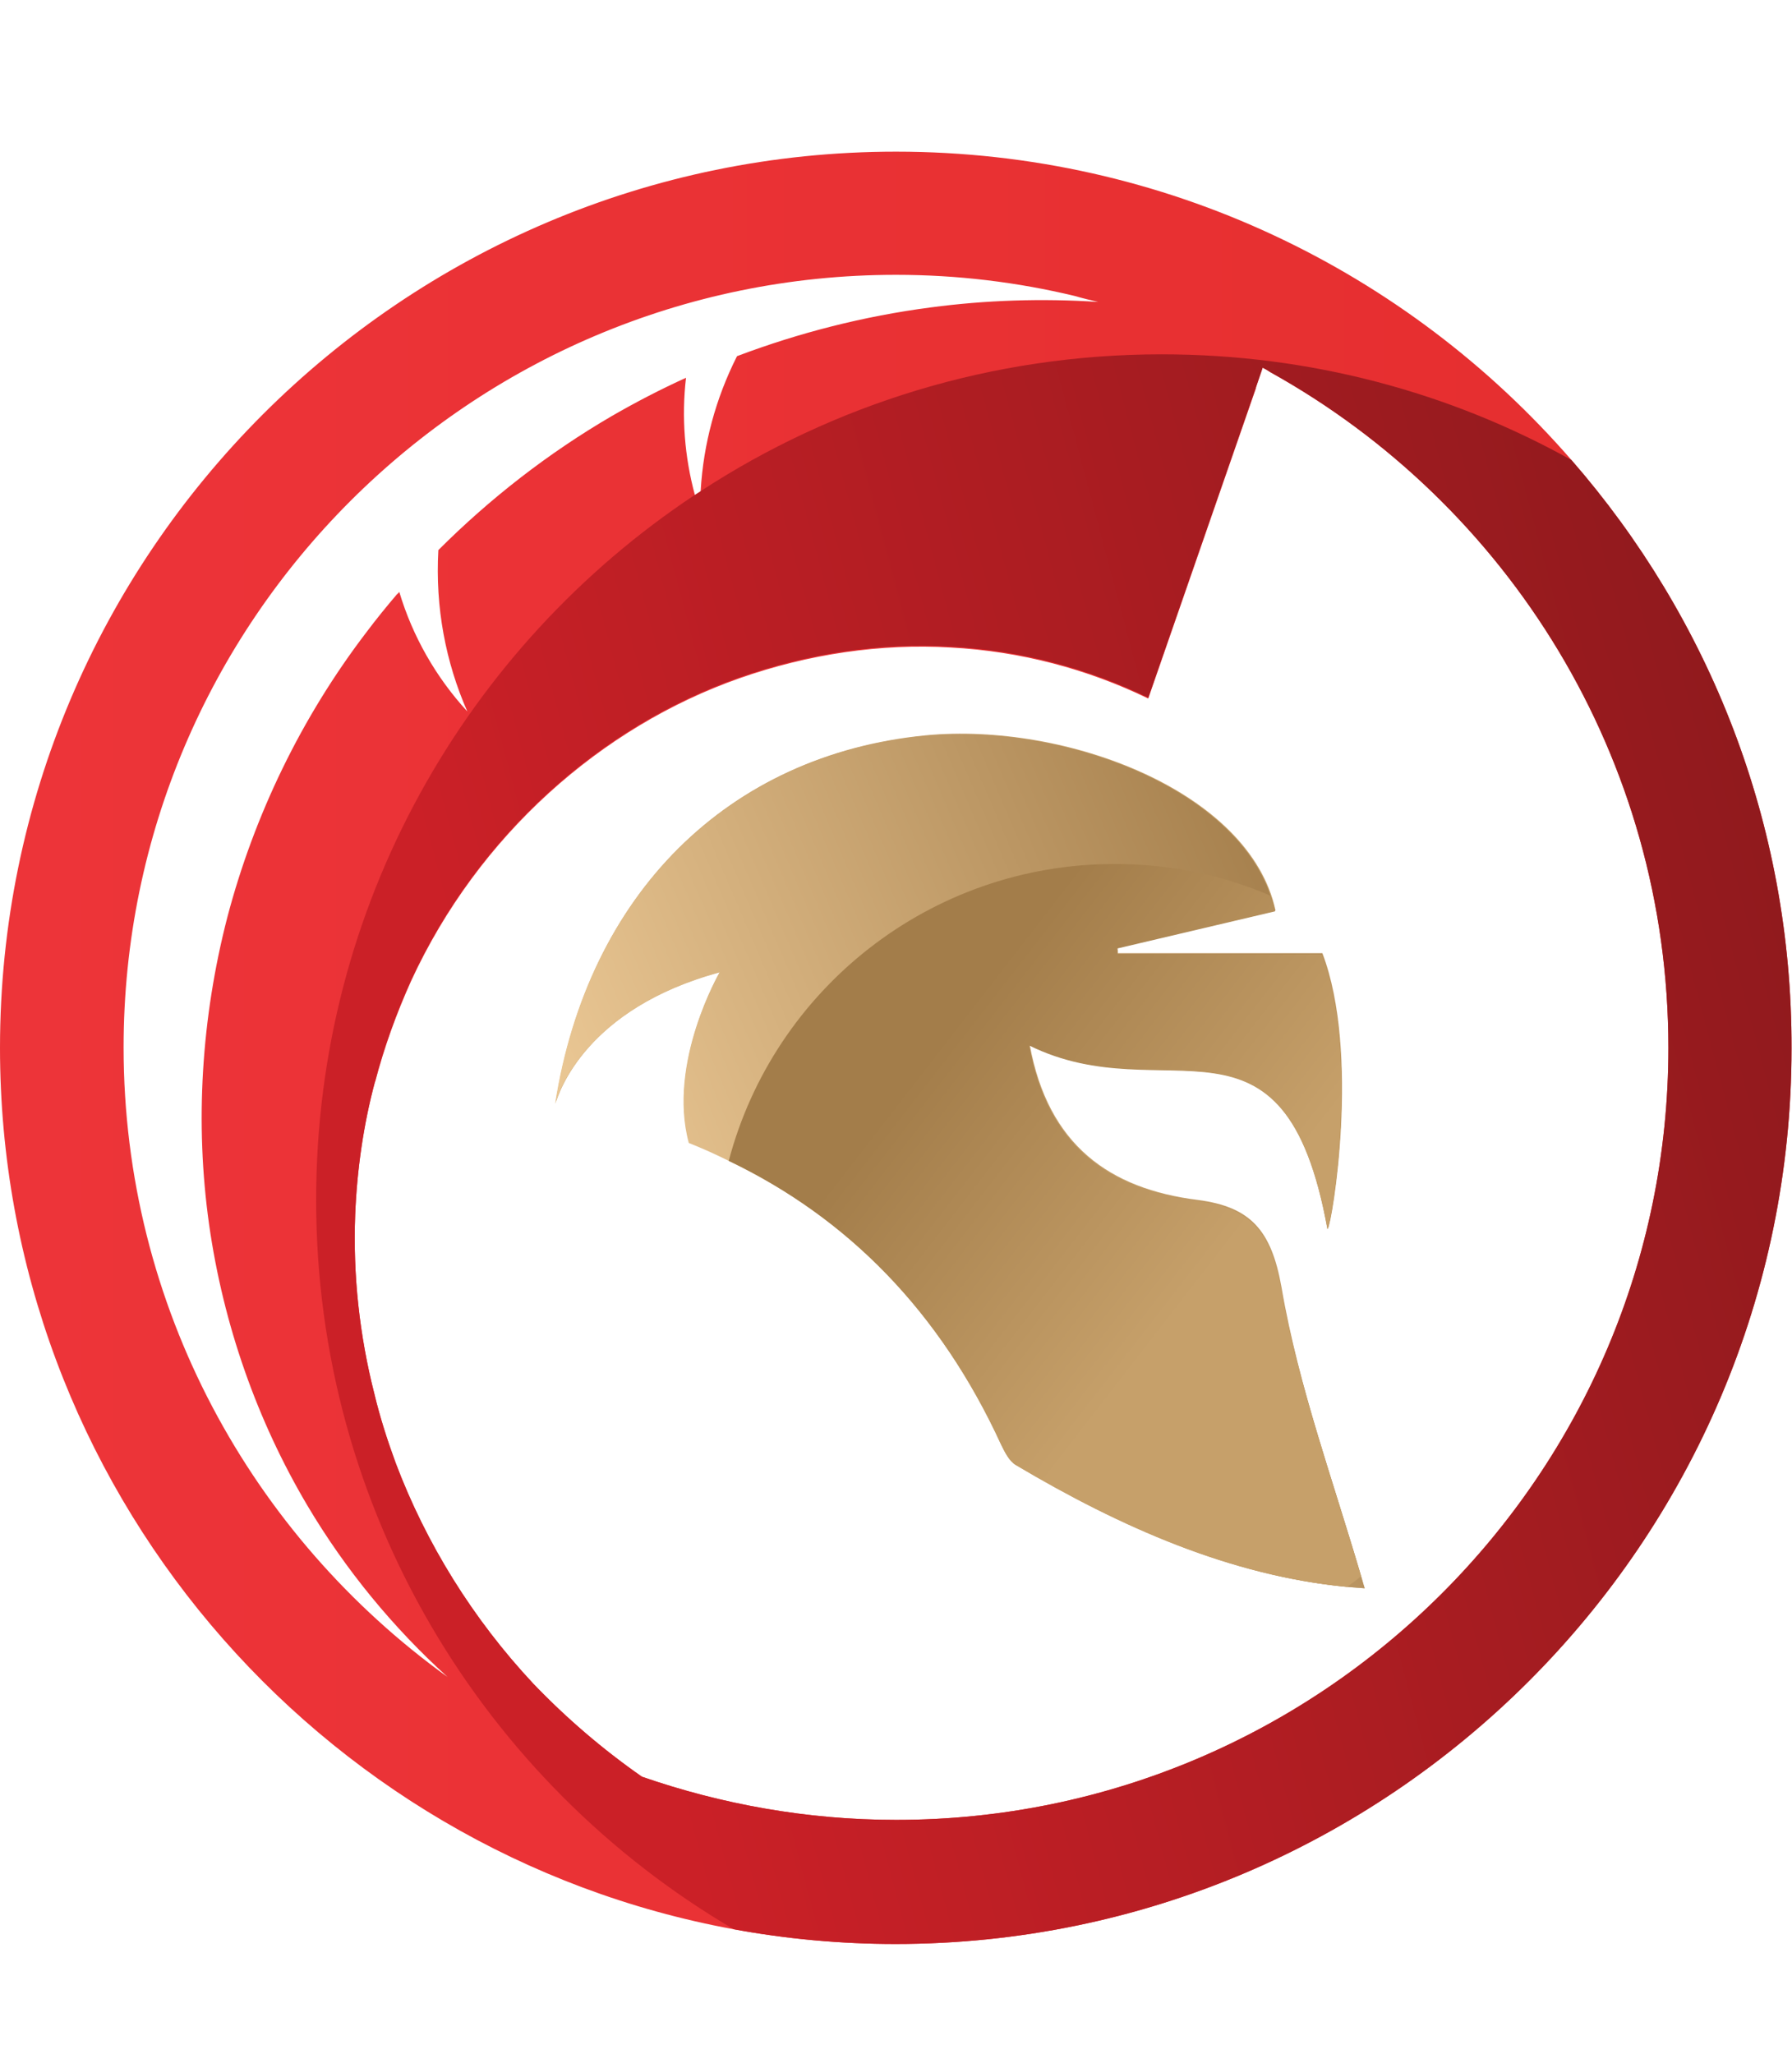 <?xml version="1.0" encoding="utf-8"?>
<!-- Generator: Adobe Illustrator 26.2.0, SVG Export Plug-In . SVG Version: 6.00 Build 0)  -->
<svg version="1.1" id="Layer_1" xmlns="http://www.w3.org/2000/svg" xmlns:xlink="http://www.w3.org/1999/xlink" x="0px" y="0px"
	 viewBox="0 0 390 447" style="enable-background:new 0 0 390 447;" xml:space="preserve">
<style type="text/css">
	.st0{clip-path:url(#SVGID_00000039126922273224394330000010860847477434208420_);}
	.st1{fill:#DC3734;}
	.st2{fill:#231F20;}
	.st3{fill:url(#SVGID_00000144340031172486601260000011623467686826409125_);}
	.st4{fill:#C6A06A;}
	.st5{fill:url(#SVGID_00000064329293600173786420000010183646267309803956_);}
	.st6{fill:url(#SVGID_00000021837844274501181150000010733808059135008422_);}
	.st7{fill:url(#SVGID_00000172434053929247247260000007450205325240582052_);}
</style>
<g>
	<defs>
		<rect id="SVGID_1_" x="0" y="33" width="389.9" height="446.5"/>
	</defs>
	<clipPath id="SVGID_00000008127103124242003260000011269447371589392012_">
		<use xlink:href="#SVGID_1_"  style="overflow:visible;"/>
	</clipPath>
	<g style="clip-path:url(#SVGID_00000008127103124242003260000011269447371589392012_);">
		<path class="st1" d="M194.7,479.3L194.7,479.3l-0.2,0.2L194.7,479.3z"/>
		<path class="st2" d="M194.9,479.1l-0.5,0.4l-0.1-0.1L194.9,479.1z"/>
		
			<linearGradient id="SVGID_00000150075253700258228350000003216281229813757619_" gradientUnits="userSpaceOnUse" x1="4.499817e-02" y1="220.05" x2="389.955" y2="220.05" gradientTransform="matrix(1 0 0 -1 0 448)">
			<stop  offset="0" style="stop-color:#ED3439"/>
			<stop  offset="1" style="stop-color:#E52E2E"/>
		</linearGradient>
		<path style="fill:url(#SVGID_00000150075253700258228350000003216281229813757619_);" d="M246.9,136c-0.6-0.2-1.2-0.5-1.8-0.6
			c-0.9-0.4-1.7-0.6-2.6-0.9c-0.9-0.3-1.8-0.6-2.8-0.9c-0.4-0.1-0.7-0.2-1.2-0.3c-2-0.6-4.2-1.3-6.3-1.8c-22.2-5.7-51.7-7.2-81.7,9
			c-0.1,0-0.1,0-0.1,0.1c-2.2,1-4.2,2.1-6.3,3.2c-30.1,16.7-51.4,45.1-59.7,77.5c-1.2,4.6-2.1,9.5-2.8,14.3c2-7.7,4.7-15.1,7.9-22.2
			c14.6-31.6,41.3-55.2,71.4-65.8c15.1-5.3,30.8-7.6,46-6.7c15.2,0.8,29.8,4.7,43,11.1l23.5-67.7C259.6,98.3,250.3,116.4,246.9,136
			L246.9,136z M342,100.1C306.3,59,253.6,33,195,33C87.5,33,0,120.5,0,228c0,95.5,69,175.2,159.7,191.8c11.4,2.1,23.2,3.2,35.2,3.2
			c107.5,0,195-87.5,195-194.9C390,179.1,371.9,134.4,342,100.1L342,100.1z M26.9,227.9c0-92.7,75.4-168.1,168.1-168.1
			c13.4,0,26.4,1.6,38.9,4.6c1.7,0.5,3.4,0.9,5.1,1.3c-12.2-0.8-24.5-0.4-36.5,1.2c-14.5,1.9-28.6,5.5-42.1,10.6
			c-4.7,9.3-7.3,19.2-7.9,29.1c-0.1,1.7-0.1,3.4-0.1,5.1c-0.5-1.4-0.9-2.8-1.2-4.1c-2.2-8.2-2.9-16.8-1.9-25.4
			c-5.5,2.5-10.9,5.3-16.1,8.3c-13.9,8.1-26.6,18-37.8,29.2c-0.7,12.5,1.6,24.4,6.3,35.1c-6.8-7.4-11.9-16.3-14.8-26
			c-0.2,0.2-0.3,0.4-0.5,0.5c-2.3,2.7-4.5,5.4-6.6,8.2c-14.3,18.7-24.5,40-30.3,62c-5.7,22-7.1,44.9-4,66.9
			c3.1,21.9,10.5,42.8,21.4,61.2c8.3,14,18.7,26.6,30.5,37.3C54.9,334.3,26.9,284.4,26.9,227.9L26.9,227.9z M195,396
			c-19.3,0-38-3.4-55.3-9.4c-8.6-6-16.5-12.8-23.6-20.2c-13.2-14.1-23.4-30.6-30-48.1c-1.8-4.9-3.4-9.9-4.6-14.9
			c-3.3-12.9-4.7-26.1-4.2-39.1c0.4-9.8,1.8-19.6,4.3-28.9c2-7.7,4.7-15.1,7.9-22.2c14.6-31.6,41.3-55.2,71.4-65.8
			c15.1-5.3,30.8-7.6,46-6.7c15.2,0.8,29.8,4.7,43,11.1l23.5-67.7l1.4-4.1c0.6,0.3,1.1,0.6,1.7,1c51.6,28.7,86.6,83.8,86.6,147
			C363.1,320.6,287.7,396,195,396z M246.9,136c-0.6-0.2-1.2-0.5-1.8-0.6c-0.9-0.4-1.7-0.6-2.6-0.9c-0.9-0.3-1.8-0.6-2.8-0.9
			c-0.4-0.1-0.7-0.2-1.2-0.3c-2-0.6-4.2-1.3-6.3-1.8c-22.2-5.7-51.7-7.2-81.7,9c-0.1,0-0.1,0-0.1,0.1c-2.2,1-4.2,2.1-6.3,3.2
			c-30.1,16.7-51.4,45.1-59.7,77.5c-1.2,4.6-2.1,9.5-2.8,14.3c2-7.7,4.7-15.1,7.9-22.2c14.6-31.6,41.3-55.2,71.4-65.8
			c15.1-5.3,30.8-7.6,46-6.7c15.2,0.8,29.8,4.7,43,11.1l23.5-67.7C259.6,98.3,250.3,116.4,246.9,136L246.9,136z"/>
		<path class="st4" d="M297,345.6c-26.5-1.7-51.8-12.6-75.8-26.9c-1.5-0.9-2.4-2.8-3.2-4.4c-14.8-32.2-37.8-53.7-68-65.7
			c-4.7-17.5,6.7-37.1,6.7-37.1c-29.2,7.9-35.1,26.3-35.8,28.6c7.1-45.5,37.5-75.9,80.6-80.1c30.5-2.9,70.5,12.2,76.1,38.1
			c-11.4,2.7-22.9,5.4-34.4,8.1c0.1,0.4,0.1,0.8,0.1,1.2h44.5c8.3,21.8,2.1,58.8,1.2,59.9c-9.4-51.9-35.1-25.3-64.9-40
			c4,21.9,17.4,31.4,36.6,33.8c11.5,1.5,16,6.6,18.2,19C282.7,302.3,290.6,323.5,297,345.6L297,345.6z"/>
		
			<linearGradient id="SVGID_00000080185771266803208980000015622604015294561204_" gradientUnits="userSpaceOnUse" x1="139.874" y1="150.897" x2="301.834" y2="220.017" gradientTransform="matrix(1 0 0 -1 0 448)">
			<stop  offset="0" style="stop-color:#EDCA97"/>
			<stop  offset="1" style="stop-color:#A37D4A"/>
		</linearGradient>
		<path style="fill:url(#SVGID_00000080185771266803208980000015622604015294561204_);" d="M297,345.6c-1.3-0.1-2.6-0.2-3.9-0.3
			c-25.1-2.4-49.1-12.9-72-26.5c-1.5-0.9-2.4-2.8-3.2-4.4c-13.3-29-33.4-49.4-59.3-61.8c-2.8-1.4-5.7-2.7-8.7-3.9
			c-4.7-17.5,6.7-37.1,6.7-37.1c-29.2,7.9-35.1,26.3-35.8,28.6c7.1-45.5,37.5-75.9,80.6-80.1c29.1-2.8,66.9,10.9,75.1,34.7
			c0.4,1.1,0.7,2.2,1,3.4c-11.4,2.7-22.9,5.4-34.4,8.1c0.1,0.4,0.1,0.8,0.1,1.2h44.5c8.3,21.8,2.1,58.8,1.2,59.9
			c-9.4-51.9-35.1-25.3-64.9-40c4,21.9,17.4,31.4,36.6,33.8c11.5,1.5,16,6.6,18.2,19c3.7,21.1,11.2,41.5,17.4,62.7
			C296.5,343.9,296.7,344.8,297,345.6L297,345.6z"/>
		
			<linearGradient id="SVGID_00000027602104385838299100000003821653205447012242_" gradientUnits="userSpaceOnUse" x1="116.674" y1="169.297" x2="426.985" y2="251.937" gradientTransform="matrix(1 0 0 -1 0 448)">
			<stop  offset="0" style="stop-color:#CB2027"/>
			<stop  offset="1" style="stop-color:#89191C"/>
		</linearGradient>
		<path style="fill:url(#SVGID_00000027602104385838299100000003821653205447012242_);" d="M342,100.1c-26.4-14.7-56.8-23-89.2-23
			c-36.9,0-71.4,10.9-100.2,29.7c-0.5,0.3-0.9,0.6-1.4,0.9c-49.6,32.9-82.4,89.3-82.4,153.4c0,67.6,36.5,126.8,90.9,158.7
			c11.4,2.1,23.2,3.2,35.2,3.2c107.5,0,195-87.5,195-194.9C390,179.1,371.9,134.4,342,100.1L342,100.1z M195,396
			c-19.3,0-38-3.4-55.3-9.4c-8.6-6-16.5-12.8-23.6-20.2c-13.2-14.1-23.4-30.6-30-48.1c-1.8-4.9-3.4-9.9-4.6-14.9
			c-3.3-12.9-4.7-26.1-4.2-39.1c0.4-9.8,1.8-19.6,4.3-28.9c2-7.7,4.7-15.1,7.9-22.2c14.6-31.6,41.3-55.2,71.4-65.8
			c15.1-5.3,30.8-7.6,46-6.7c15.2,0.8,29.8,4.7,43,11.1l23.5-67.7l1.4-4.1c0.6,0.3,1.1,0.6,1.7,1c51.6,28.7,86.6,83.8,86.6,147
			C363.1,320.6,287.7,396,195,396L195,396z"/>
		
			<linearGradient id="SVGID_00000170265972865974424180000010203374094999473051_" gradientUnits="userSpaceOnUse" x1="206.673" y1="223.903" x2="315.404" y2="139.683" gradientTransform="matrix(1 0 0 -1 0 448)">
			<stop  offset="0" style="stop-color:#A37D4A"/>
			<stop  offset="0.56" style="stop-color:#C6A06A"/>
		</linearGradient>
		<path style="fill:url(#SVGID_00000170265972865974424180000010203374094999473051_);" d="M296.2,343c-1,0.8-2,1.6-3.1,2.3
			c-25.1-2.4-49.1-12.9-72-26.5c-1.5-0.9-2.4-2.8-3.2-4.4c-13.3-29-33.4-49.4-59.3-61.8c9.8-37.2,43.7-64.6,84-64.6
			c12,0,23.5,2.4,33.9,6.9c0.4,1.1,0.7,2.2,1,3.4c-11.4,2.7-22.9,5.4-34.4,8.1c0.1,0.4,0.1,0.8,0.1,1.2h44.5
			c8.3,21.8,2.1,58.8,1.2,59.9c-9.4-51.9-35.1-25.3-64.9-40c4,21.9,17.4,31.4,36.6,33.8c11.5,1.5,16,6.6,18.2,19
			C282.5,301.4,290,321.8,296.2,343L296.2,343z"/>
	</g>
</g>
</svg>
